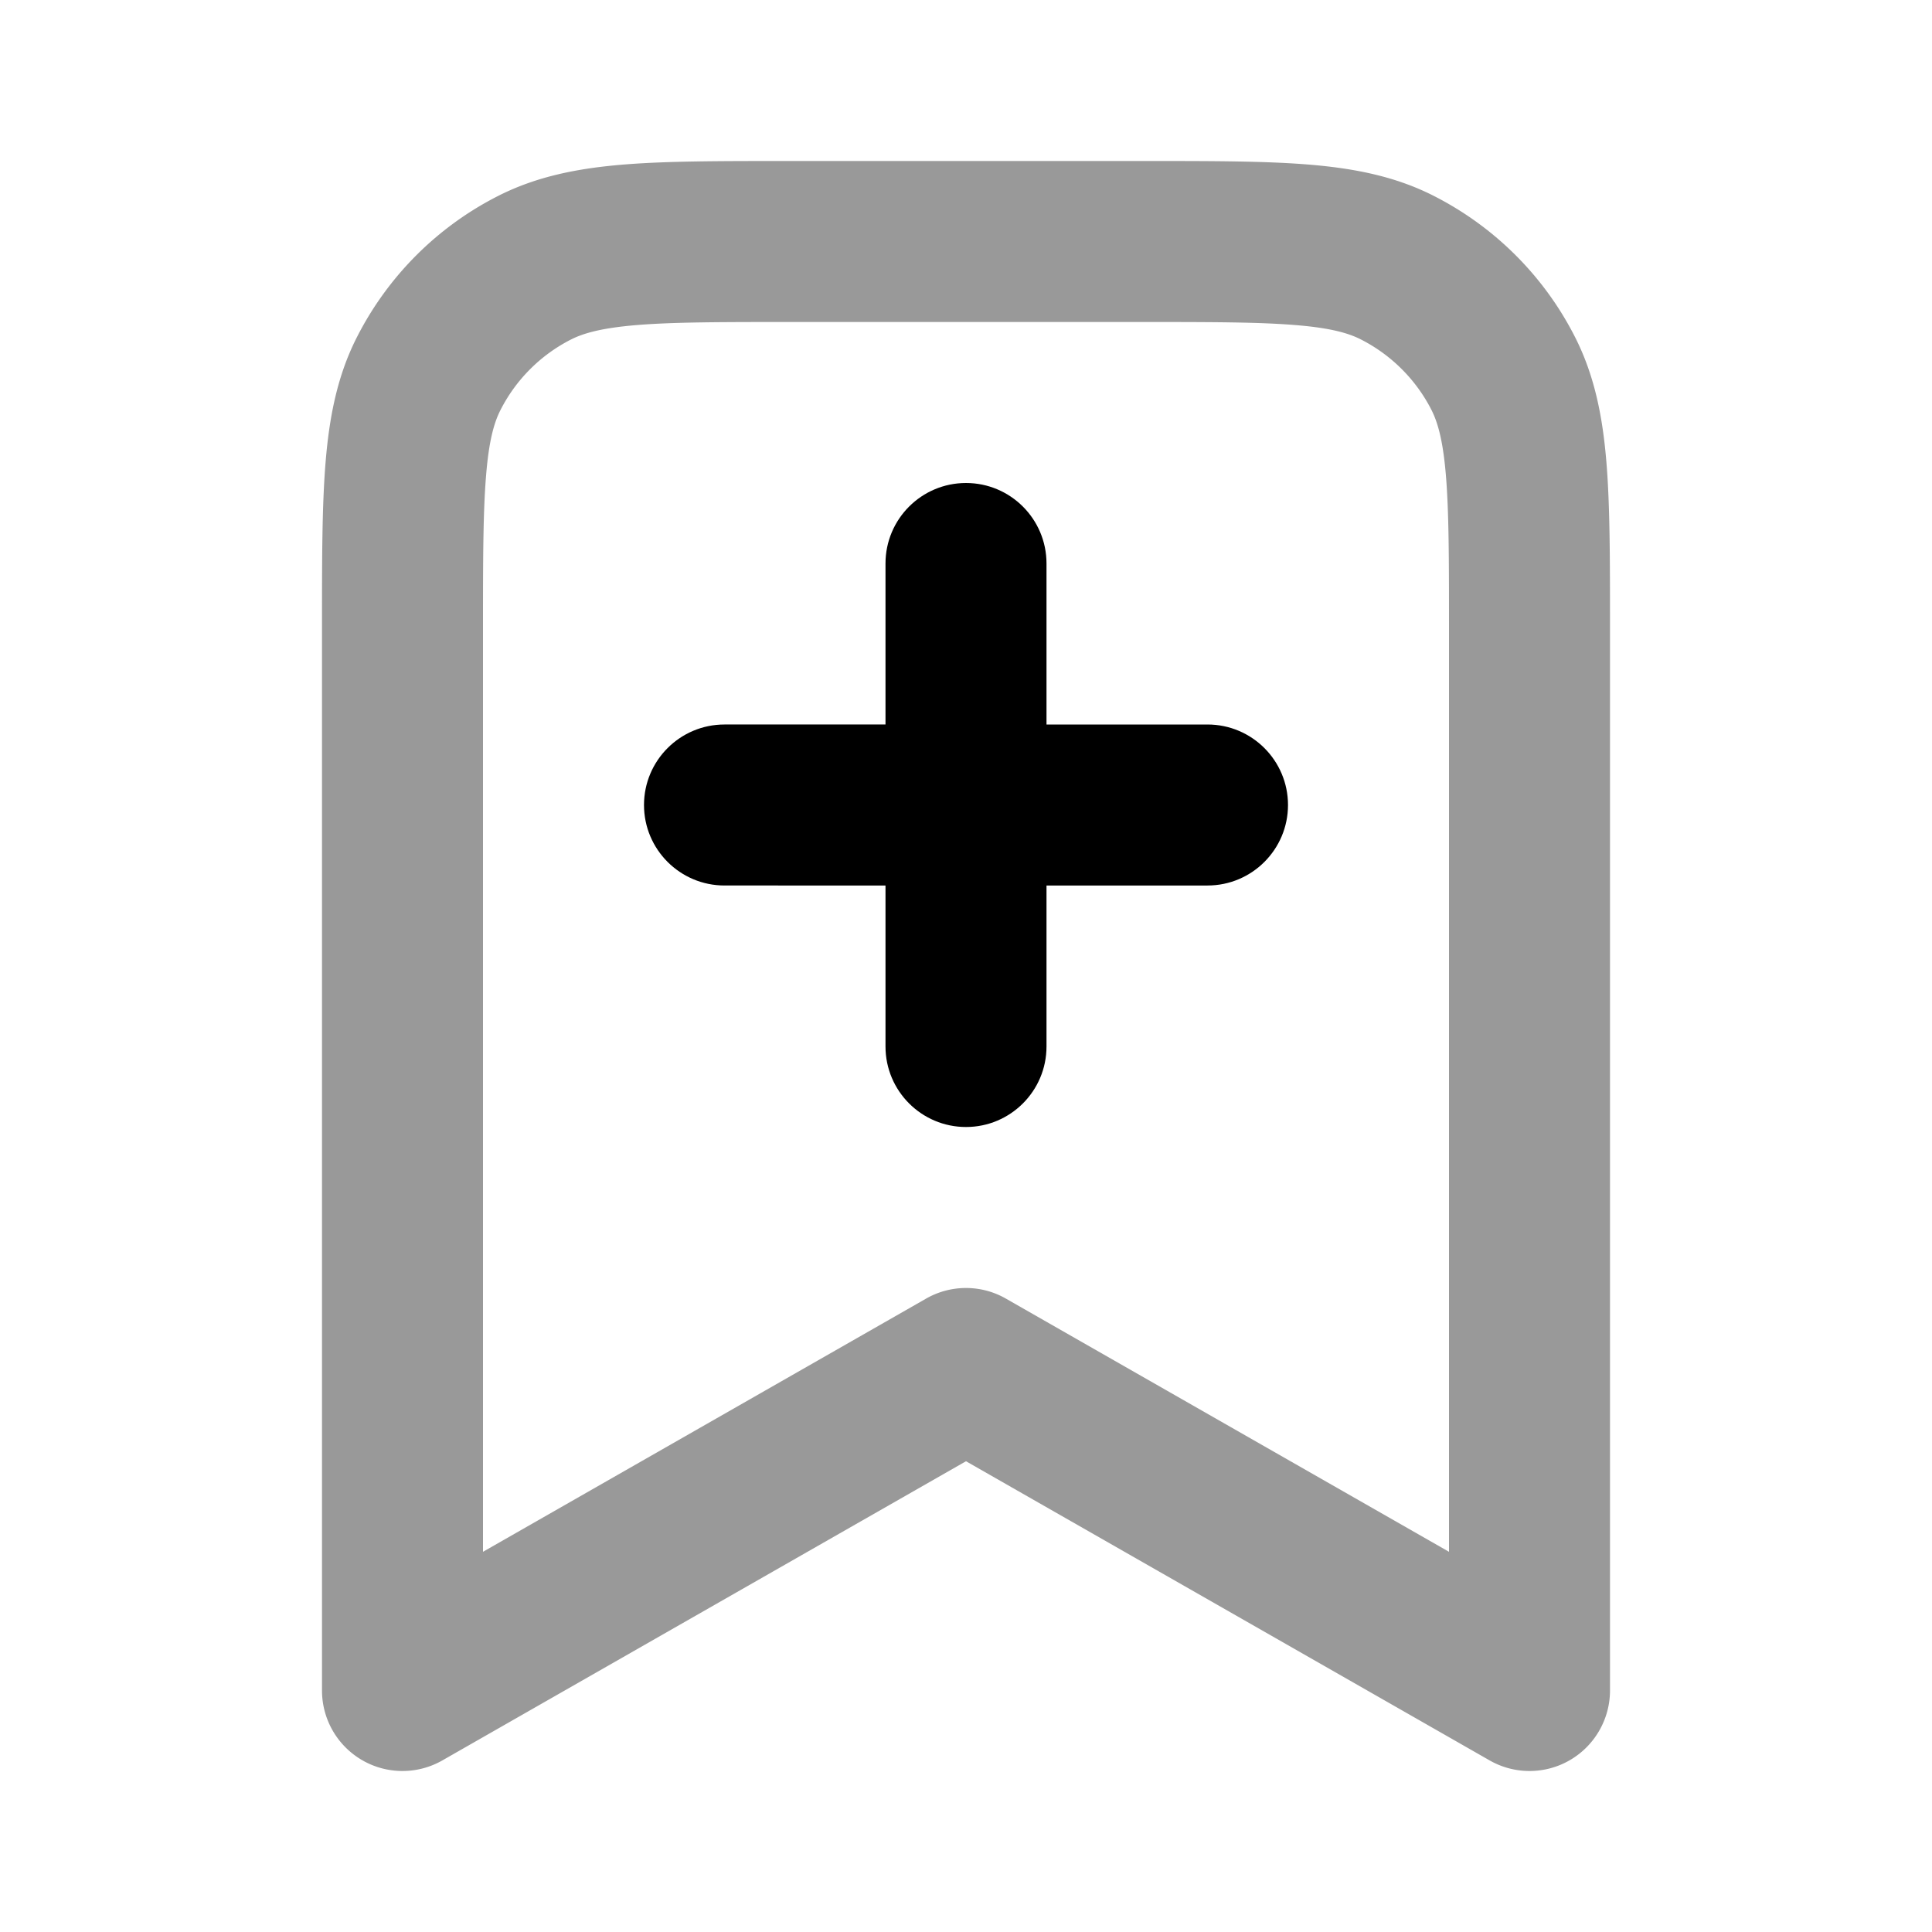 <svg width="24" height="24" viewBox="0 0 24 24" fill="none" xmlns="http://www.w3.org/2000/svg"><path opacity=".4" fill-rule="evenodd" clip-rule="evenodd" d="M9.759 2h4.483c.805-0 1.469-0 2.01.044.562.046 1.079.144 1.564.392.753.384 1.365.995 1.748 1.748.247.485.346 1.002.392 1.564C20 6.289 20 6.954 20 7.759V21c0 .356-.19.686-.498.865-.308.179-.689.18-.998.003L12 18.152l-6.504 3.716c-.309.177-.69.176-.998-.003C4.19 21.686 4 21.357 4 21V7.759c-0-.805-0-1.469.044-2.011.046-.562.144-1.079.392-1.564.384-.753.995-1.365 1.748-1.748.485-.247 1.002-.346 1.564-.392.541-.044 1.206-.044 2.011-.044zM7.911 4.038c-.438.036-.663.101-.819.18a2 2 0 00-.874.874c-.08.156-.145.381-.18.819C6.001 6.361 6 6.943 6 7.8v11.477l5.504-3.145c.307-.176.685-.176.992 0L18 19.277V7.8c0-.857-.001-1.439-.038-1.889-.036-.438-.101-.663-.18-.819-.192-.376-.498-.682-.874-.874-.156-.08-.381-.145-.819-.18C15.639 4.001 15.057 4 14.2 4H9.8c-.857 0-1.439.001-1.889.038z" fill="#000"/><path fill-rule="evenodd" clip-rule="evenodd" d="M12 6c.552 0 1 .448 1 1v2h2c.552 0 1 .448 1 1 0 .552-.448 1-1 1h-2v2c0 .552-.448 1-1 1s-1-.448-1-1v-2H9c-.552 0-1-.448-1-1 0-.552.448-1 1-1h2V7c0-.552.448-1 1-1z" fill="#000"/></svg>